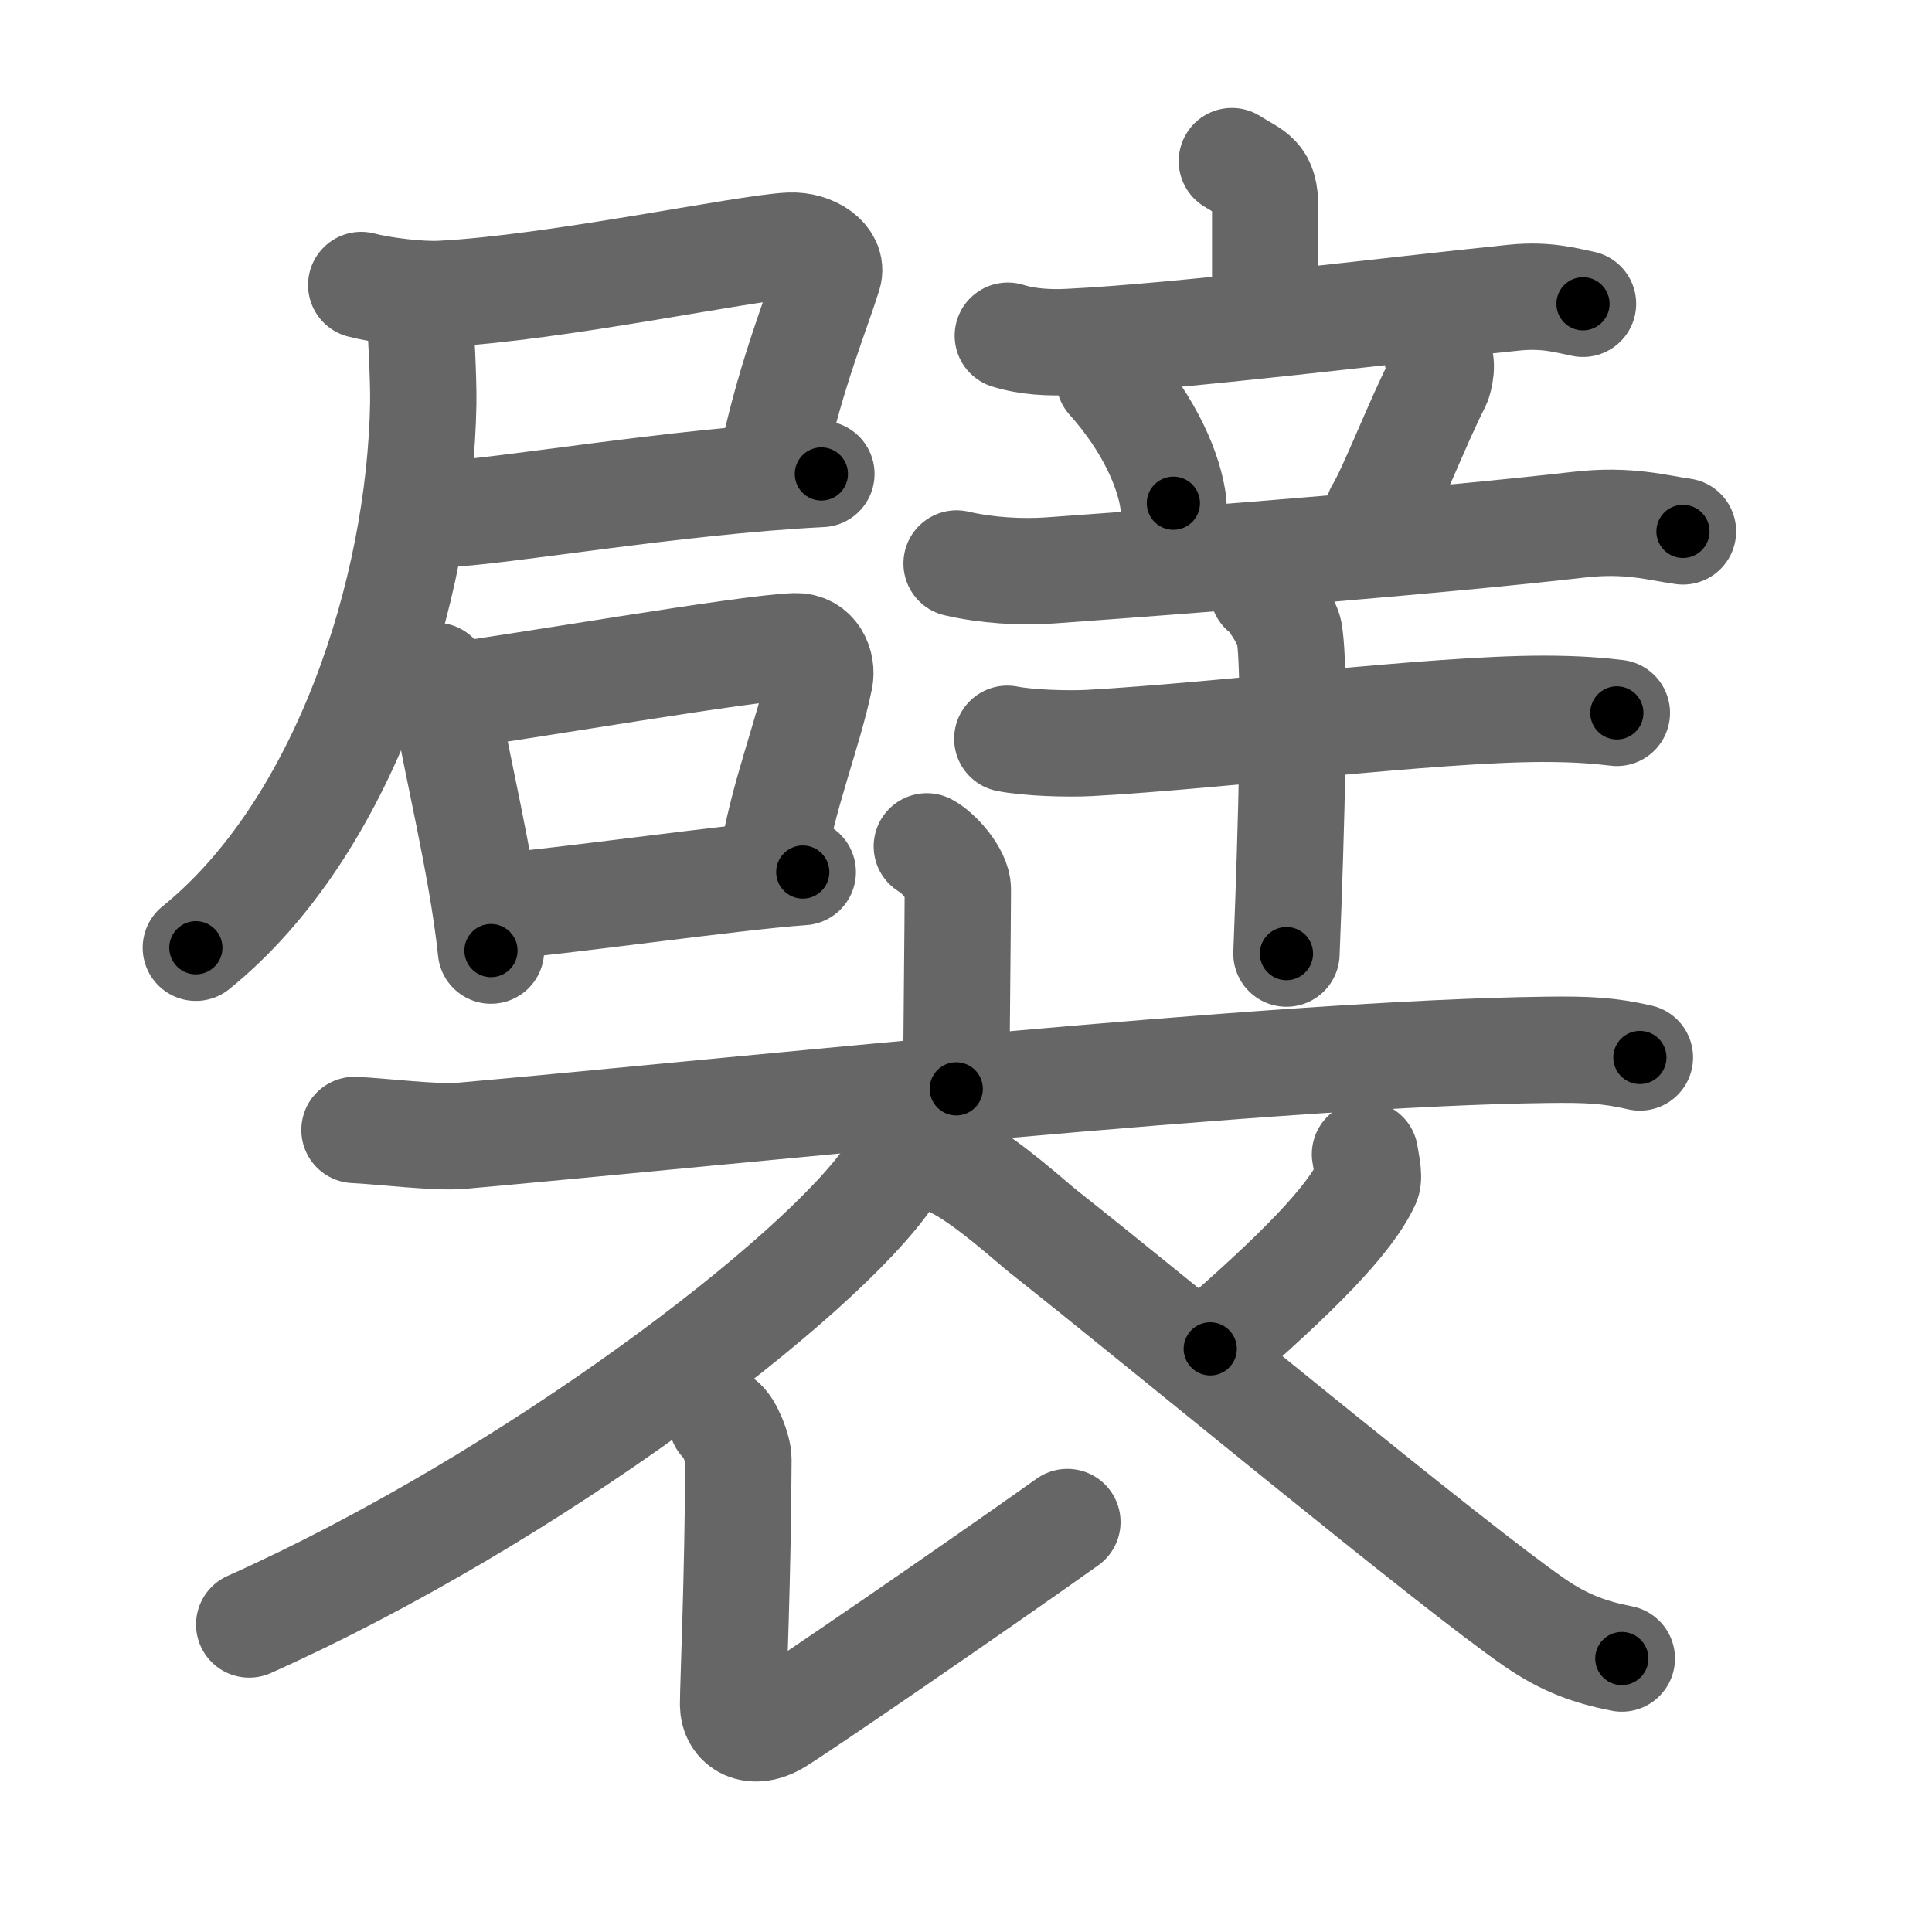 <svg xmlns="http://www.w3.org/2000/svg" viewBox="0 0 109 109" id="895e"><g fill="none" stroke="#666" stroke-width="6" stroke-linecap="round" stroke-linejoin="round"><g><g><g><g><g><path d="M20.38,16.08c1.13,0.3,3.32,0.57,4.52,0.5c6.46-0.33,17.07-2.6,19.66-2.72c1.28-0.06,2.45,0.76,2.18,1.63c-0.67,2.15-2.04,5.43-3.1,10.19" /><path d="M24.92,29.01c3.24-0.1,13.07-1.85,21.42-2.27" /><path d="M23.65,16.89c0.1,1.86,0.25,4.41,0.23,5.87c-0.18,10.55-4.47,23.95-12.83,30.71" /></g><g><path d="M24.59,38.13c0.14,0.46,0.62,1.49,0.67,1.84c0.35,2.54,1.94,8.85,2.44,13.66" /><path d="M25.31,39.29c3.96-0.51,16.86-2.75,19.56-2.83c1.12-0.03,1.54,1.07,1.38,1.83c-0.61,3.01-2.12,6.69-2.71,10.53" /><path d="M27.91,51.15c3.27-0.21,13.46-1.68,17.38-1.95" /></g></g></g><g><g><g><path d="M69.5,9.09c1.26,0.8,1.88,0.8,1.88,2.67c0,1.87,0,3.47,0,5.93" /><path d="M56.86,18.94c1.1,0.35,2.39,0.41,3.49,0.35c6.22-0.3,18.15-1.79,25.1-2.5c1.83-0.18,2.94,0.17,3.86,0.35" /></g><g><path d="M62.58,21.4c2.34,2.61,3.41,5.27,3.62,6.99" /><path d="M81.08,20.05c0.39,0.29,0.13,1.37,0.02,1.59c-1.13,2.2-2.57,5.97-3.34,7.23" /><path d="M53.97,31.79c1.67,0.39,3.62,0.51,5.29,0.39c9.48-0.68,21.98-1.68,29.84-2.58c2.77-0.32,4.46,0.19,5.85,0.38" /></g></g><g><path d="M56.83,41.68c1.2,0.24,3.4,0.3,4.6,0.24C69,41.5,80.75,40,87.02,39.99c2,0,3.2,0.11,4.2,0.23" /><path d="M71.26,33.34c0.44,0.24,1.38,1.83,1.47,2.31c0.51,2.8-0.13,17.43-0.15,18.15" /></g></g></g><g><g><path d="M52.29,47.75c0.66,0.35,1.75,1.59,1.75,2.42c0,1.35-0.09,9.77-0.09,11.26" /><path d="M20,63.75c1.42,0.06,4.65,0.46,6.02,0.33c14.98-1.33,46.13-4.67,61.24-4.85c2.33-0.03,3.52,0.03,5.26,0.43" /></g><g><path d="M50.41,63.66c0.1,0.66,0.4,1.76-0.2,2.65c-3.9,5.76-20.28,18.24-36.15,25.34" /><path d="M40.72,80.17c0.45,0.31,0.94,1.62,0.94,2.16c-0.03,6.85-0.3,12.67-0.3,13.83c0,1.16,1.11,1.82,2.52,0.95c1.41-0.87,10.88-7.36,16.34-11.24" /><path d="M77.01,65.12c0.03,0.26,0.27,1.24,0.12,1.58c-0.96,2.13-3.96,5.16-8.85,9.4" /><path d="M54.04,65.83c1.66,0.85,4.3,3.24,4.76,3.6c6.76,5.34,23.21,18.97,27.78,22.11c1.72,1.19,3.19,1.69,4.92,2.03" /></g></g></g></g><g fill="none" stroke="#000" stroke-width="3" stroke-linecap="round" stroke-linejoin="round"><path d="M20.38,16.08c1.13,0.3,3.32,0.57,4.52,0.5c6.46-0.33,17.07-2.6,19.66-2.72c1.28-0.06,2.45,0.76,2.18,1.63c-0.67,2.15-2.04,5.43-3.1,10.19" stroke-dasharray="38.203" stroke-dashoffset="38.203"><animate attributeName="stroke-dashoffset" values="38.203;38.203;0" dur="0.382s" fill="freeze" begin="0s;895e.click" /></path><path d="M24.92,29.01c3.24-0.1,13.07-1.85,21.42-2.27" stroke-dasharray="21.547" stroke-dashoffset="21.547"><animate attributeName="stroke-dashoffset" values="21.547" fill="freeze" begin="895e.click" /><animate attributeName="stroke-dashoffset" values="21.547;21.547;0" keyTimes="0;0.64;1" dur="0.597s" fill="freeze" begin="0s;895e.click" /></path><path d="M23.65,16.89c0.1,1.86,0.25,4.41,0.23,5.87c-0.18,10.55-4.47,23.95-12.83,30.71" stroke-dasharray="40.11" stroke-dashoffset="40.11"><animate attributeName="stroke-dashoffset" values="40.11" fill="freeze" begin="895e.click" /><animate attributeName="stroke-dashoffset" values="40.11;40.11;0" keyTimes="0;0.598;1" dur="0.998s" fill="freeze" begin="0s;895e.click" /></path><path d="M24.59,38.13c0.14,0.46,0.62,1.49,0.67,1.84c0.35,2.54,1.94,8.85,2.44,13.66" stroke-dasharray="15.842" stroke-dashoffset="15.842"><animate attributeName="stroke-dashoffset" values="15.842" fill="freeze" begin="895e.click" /><animate attributeName="stroke-dashoffset" values="15.842;15.842;0" keyTimes="0;0.863;1" dur="1.156s" fill="freeze" begin="0s;895e.click" /></path><path d="M25.31,39.29c3.96-0.51,16.86-2.75,19.56-2.83c1.12-0.03,1.54,1.07,1.38,1.83c-0.61,3.01-2.12,6.69-2.71,10.53" stroke-dasharray="33.298" stroke-dashoffset="33.298"><animate attributeName="stroke-dashoffset" values="33.298" fill="freeze" begin="895e.click" /><animate attributeName="stroke-dashoffset" values="33.298;33.298;0" keyTimes="0;0.776;1" dur="1.489s" fill="freeze" begin="0s;895e.click" /></path><path d="M27.91,51.15c3.27-0.21,13.46-1.68,17.38-1.95" stroke-dasharray="17.492" stroke-dashoffset="17.492"><animate attributeName="stroke-dashoffset" values="17.492" fill="freeze" begin="895e.click" /><animate attributeName="stroke-dashoffset" values="17.492;17.492;0" keyTimes="0;0.895;1" dur="1.664s" fill="freeze" begin="0s;895e.click" /></path><path d="M69.5,9.09c1.26,0.8,1.88,0.8,1.88,2.67c0,1.87,0,3.47,0,5.93" stroke-dasharray="9.472" stroke-dashoffset="9.472"><animate attributeName="stroke-dashoffset" values="9.472" fill="freeze" begin="895e.click" /><animate attributeName="stroke-dashoffset" values="9.472;9.472;0" keyTimes="0;0.946;1" dur="1.759s" fill="freeze" begin="0s;895e.click" /></path><path d="M56.86,18.94c1.1,0.35,2.39,0.41,3.49,0.35c6.22-0.3,18.15-1.79,25.1-2.5c1.83-0.18,2.94,0.17,3.86,0.35" stroke-dasharray="32.65" stroke-dashoffset="32.65"><animate attributeName="stroke-dashoffset" values="32.65" fill="freeze" begin="895e.click" /><animate attributeName="stroke-dashoffset" values="32.65;32.65;0" keyTimes="0;0.844;1" dur="2.085s" fill="freeze" begin="0s;895e.click" /></path><path d="M62.58,21.4c2.34,2.61,3.41,5.27,3.62,6.99" stroke-dasharray="7.982" stroke-dashoffset="7.982"><animate attributeName="stroke-dashoffset" values="7.982" fill="freeze" begin="895e.click" /><animate attributeName="stroke-dashoffset" values="7.982;7.982;0" keyTimes="0;0.963;1" dur="2.165s" fill="freeze" begin="0s;895e.click" /></path><path d="M81.08,20.05c0.39,0.29,0.13,1.37,0.02,1.59c-1.13,2.2-2.57,5.97-3.34,7.23" stroke-dasharray="9.638" stroke-dashoffset="9.638"><animate attributeName="stroke-dashoffset" values="9.638" fill="freeze" begin="895e.click" /><animate attributeName="stroke-dashoffset" values="9.638;9.638;0" keyTimes="0;0.958;1" dur="2.261s" fill="freeze" begin="0s;895e.click" /></path><path d="M53.97,31.79c1.67,0.39,3.62,0.51,5.29,0.39c9.48-0.68,21.98-1.68,29.84-2.58c2.77-0.32,4.46,0.19,5.85,0.38" stroke-dasharray="41.165" stroke-dashoffset="41.165"><animate attributeName="stroke-dashoffset" values="41.165" fill="freeze" begin="895e.click" /><animate attributeName="stroke-dashoffset" values="41.165;41.165;0" keyTimes="0;0.846;1" dur="2.673s" fill="freeze" begin="0s;895e.click" /></path><path d="M56.83,41.68c1.2,0.24,3.4,0.3,4.6,0.24C69,41.5,80.75,40,87.02,39.99c2,0,3.2,0.11,4.2,0.23" stroke-dasharray="34.493" stroke-dashoffset="34.493"><animate attributeName="stroke-dashoffset" values="34.493" fill="freeze" begin="895e.click" /><animate attributeName="stroke-dashoffset" values="34.493;34.493;0" keyTimes="0;0.886;1" dur="3.018s" fill="freeze" begin="0s;895e.click" /></path><path d="M71.26,33.34c0.44,0.24,1.38,1.83,1.47,2.31c0.51,2.8-0.13,17.43-0.15,18.15" stroke-dasharray="20.935" stroke-dashoffset="20.935"><animate attributeName="stroke-dashoffset" values="20.935" fill="freeze" begin="895e.click" /><animate attributeName="stroke-dashoffset" values="20.935;20.935;0" keyTimes="0;0.935;1" dur="3.227s" fill="freeze" begin="0s;895e.click" /></path><path d="M52.29,47.75c0.66,0.35,1.75,1.59,1.75,2.42c0,1.35-0.09,9.77-0.09,11.26" stroke-dasharray="14.344" stroke-dashoffset="14.344"><animate attributeName="stroke-dashoffset" values="14.344" fill="freeze" begin="895e.click" /><animate attributeName="stroke-dashoffset" values="14.344;14.344;0" keyTimes="0;0.958;1" dur="3.37s" fill="freeze" begin="0s;895e.click" /></path><path d="M20,63.75c1.42,0.06,4.65,0.46,6.02,0.33c14.98-1.33,46.13-4.67,61.24-4.85c2.33-0.03,3.52,0.03,5.26,0.43" stroke-dasharray="72.772" stroke-dashoffset="72.772"><animate attributeName="stroke-dashoffset" values="72.772" fill="freeze" begin="895e.click" /><animate attributeName="stroke-dashoffset" values="72.772;72.772;0" keyTimes="0;0.86;1" dur="3.917s" fill="freeze" begin="0s;895e.click" /></path><path d="M50.41,63.66c0.1,0.66,0.4,1.76-0.2,2.65c-3.9,5.76-20.28,18.24-36.15,25.34" stroke-dasharray="47.209" stroke-dashoffset="47.209"><animate attributeName="stroke-dashoffset" values="47.209" fill="freeze" begin="895e.click" /><animate attributeName="stroke-dashoffset" values="47.209;47.209;0" keyTimes="0;0.892;1" dur="4.389s" fill="freeze" begin="0s;895e.click" /></path><path d="M40.72,80.17c0.45,0.31,0.94,1.62,0.94,2.16c-0.03,6.85-0.3,12.67-0.3,13.83c0,1.16,1.11,1.82,2.52,0.95c1.41-0.87,10.88-7.36,16.34-11.24" stroke-dasharray="39.479" stroke-dashoffset="39.479"><animate attributeName="stroke-dashoffset" values="39.479" fill="freeze" begin="895e.click" /><animate attributeName="stroke-dashoffset" values="39.479;39.479;0" keyTimes="0;0.917;1" dur="4.784s" fill="freeze" begin="0s;895e.click" /></path><path d="M77.01,65.12c0.03,0.26,0.27,1.24,0.12,1.58c-0.96,2.13-3.96,5.16-8.85,9.4" stroke-dasharray="14.58" stroke-dashoffset="14.58"><animate attributeName="stroke-dashoffset" values="14.58" fill="freeze" begin="895e.click" /><animate attributeName="stroke-dashoffset" values="14.58;14.58;0" keyTimes="0;0.97;1" dur="4.93s" fill="freeze" begin="0s;895e.click" /></path><path d="M54.04,65.83c1.66,0.85,4.3,3.24,4.76,3.6c6.76,5.34,23.21,18.97,27.78,22.11c1.72,1.19,3.19,1.69,4.92,2.03" stroke-dasharray="46.853" stroke-dashoffset="46.853"><animate attributeName="stroke-dashoffset" values="46.853" fill="freeze" begin="895e.click" /><animate attributeName="stroke-dashoffset" values="46.853;46.853;0" keyTimes="0;0.913;1" dur="5.399s" fill="freeze" begin="0s;895e.click" /></path></g></svg>